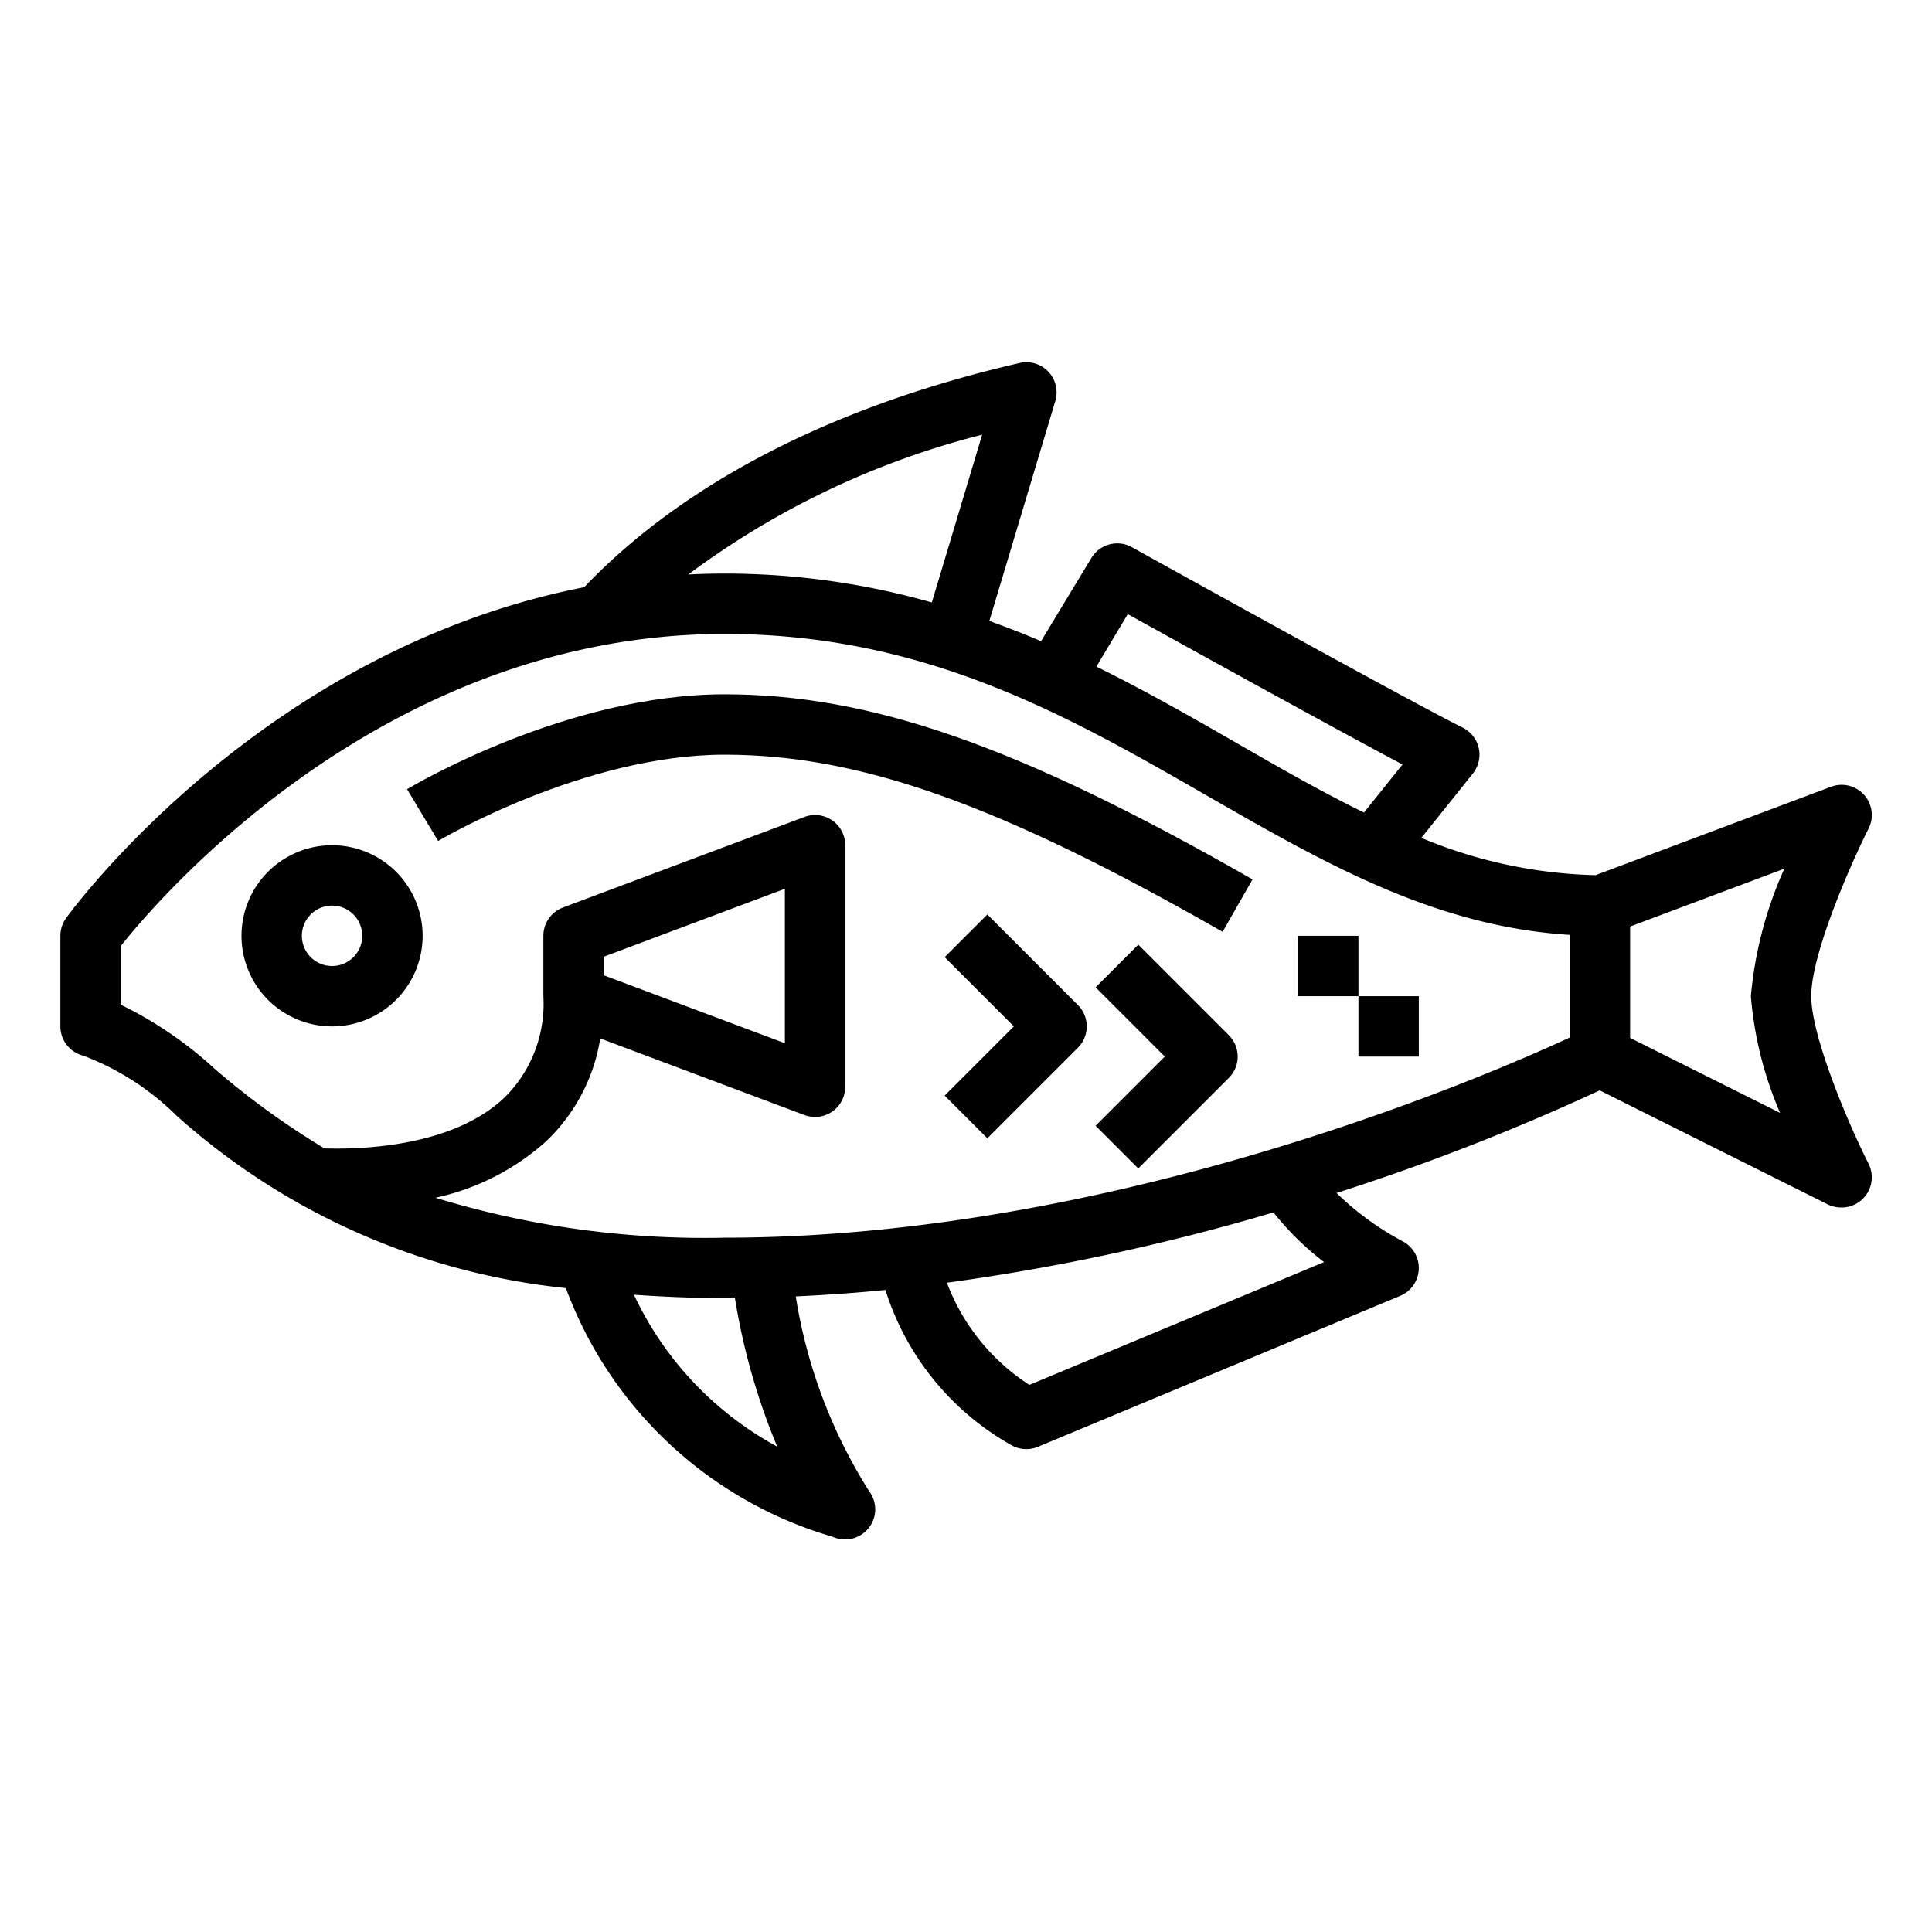 <?xml version="1.0"?>
<svg xmlns="http://www.w3.org/2000/svg" viewBox="0 0 64 64" width="512" height="512"><g id="outline"><path d="M2.758,34.97a8.835,8.835,0,0,1,3.087,1.984,22.818,22.818,0,0,0,12.9,5.716,13.432,13.432,0,0,0,8.836,8.237A1,1,0,0,0,28.993,50a1.013,1.013,0,0,0-.2-.6,17.048,17.048,0,0,1-2.432-6.455q1.5-.068,2.97-.213a9,9,0,0,0,4.153,5.13,1,1,0,0,0,.9.065l12-5a1,1,0,0,0,.062-1.818,9.625,9.625,0,0,1-2.172-1.589,74.933,74.933,0,0,0,8.718-3.4l7.56,3.78A1.011,1.011,0,0,0,61,40a1,1,0,0,0,.9-1.447C61.162,37.088,60,34.285,60,33c0-1.444,1.367-4.5,1.9-5.553a1,1,0,0,0-1.247-1.384l-7.8,2.928a15.9,15.9,0,0,1-5.769-1.235l1.706-2.131a1,1,0,0,0-.333-1.52c-1.958-.979-10.872-5.929-10.962-5.979a1,1,0,0,0-1.342.359L34.486,21.24c-.556-.238-1.129-.46-1.713-.671l2.185-7.282a1,1,0,0,0-1.183-1.262C26.034,13.811,21.683,17,19.352,19.452,8.782,21.517,2.489,30,2.191,30.412A1,1,0,0,0,2,31v3A1,1,0,0,0,2.758,34.97ZM25.746,47.922A11.062,11.062,0,0,1,21,42.89c.946.066,1.931.11,3,.11.115,0,.23,0,.345-.005A21.738,21.738,0,0,0,25.746,47.922Zm18.116-6.114L34.1,45.876a6.934,6.934,0,0,1-2.733-3.384,72.518,72.518,0,0,0,10.818-2.329A9.474,9.474,0,0,0,43.862,41.808Zm15.106-4.942L54,34.382V30.693l5.109-1.916A13.128,13.128,0,0,0,58,33,12.23,12.23,0,0,0,58.968,36.866ZM37.359,20.343c1.936,1.073,6.665,3.688,9.1,4.982l-1.275,1.592c-1.4-.686-2.79-1.48-4.2-2.293-1.476-.848-3.017-1.732-4.665-2.541ZM32.535,14.4l-1.667,5.557A25.068,25.068,0,0,0,24,19q-.609,0-1.2.031A27.61,27.61,0,0,1,32.535,14.4ZM4,31.34C5.267,29.744,12.723,21,24,21c6.659,0,11.4,2.724,15.982,5.357,3.871,2.225,7.54,4.334,12.018,4.612v3.4C49.28,35.63,36.945,41,24,41a30.481,30.481,0,0,1-9.575-1.323,8.019,8.019,0,0,0,3.659-1.864,6,6,0,0,0,1.8-3.414l6.765,2.538A1.026,1.026,0,0,0,27,37a1,1,0,0,0,1-1V28a1,1,0,0,0-1.352-.937l-8,3A1,1,0,0,0,18,31v2a4.364,4.364,0,0,1-1.29,3.36c-1.72,1.628-4.715,1.72-5.961,1.682a26.306,26.306,0,0,1-3.631-2.63A12.931,12.931,0,0,0,4,33.282Zm16,.967v-.614l6-2.25v5.114Z"/><path d="M11,34a3,3,0,1,0-3-3A3,3,0,0,0,11,34Zm0-4a1,1,0,1,1-1,1A1,1,0,0,1,11,30Z"/><path d="M24,25c4.486,0,9.113,1.646,16.5,5.868l.992-1.736C33.774,24.719,28.869,23,24,23c-5.217,0-10.3,3.014-10.515,3.143l1.029,1.715C14.562,27.829,19.346,25,24,25Z"/><path d="M32.707,30.293l-1.414,1.414L33.586,34l-2.293,2.293,1.414,1.414,3-3a1,1,0,0,0,0-1.414Z"/><path d="M37.707,31.293l-1.414,1.414L38.586,35l-2.293,2.293,1.414,1.414,3-3a1,1,0,0,0,0-1.414Z"/><rect x="43" y="31" width="2" height="2"/><rect x="45" y="33" width="2" height="2"/></g></svg>
